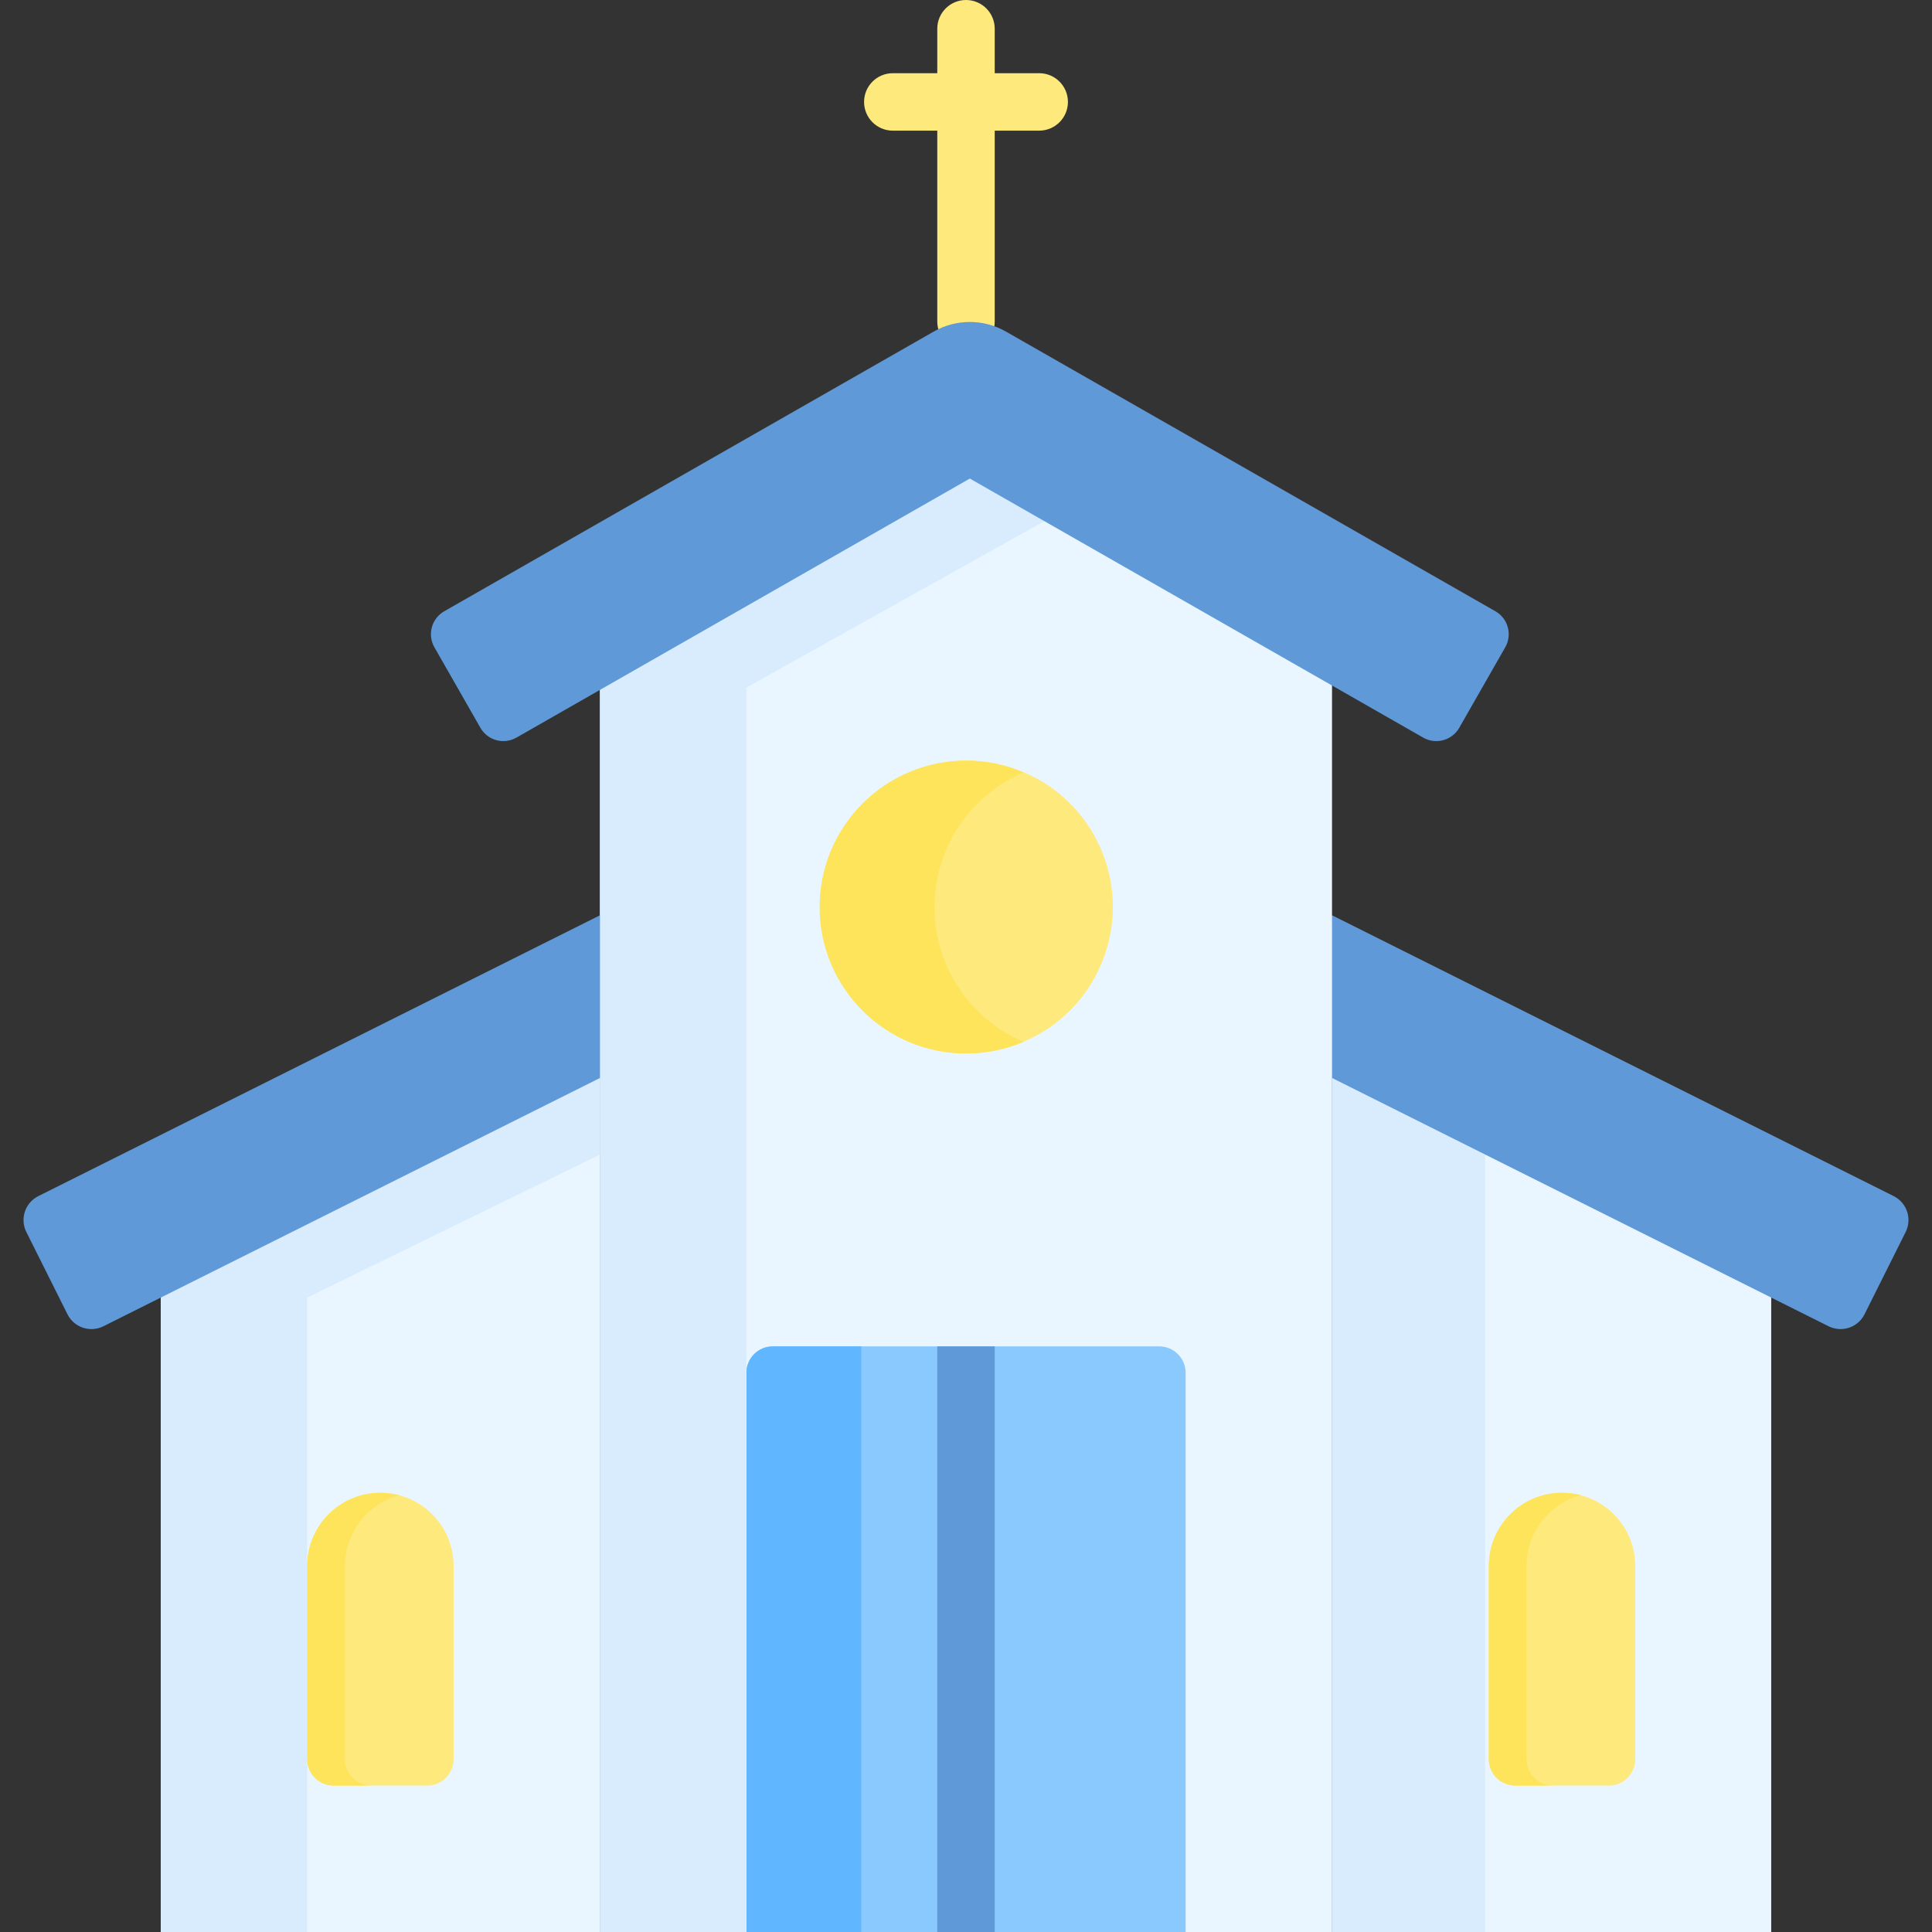 <svg id="Capa_1" enable-background="new 0 0 512 512" height="512" viewBox="0 0 512 512" width="512" xmlns="http://www.w3.org/2000/svg"><rect x="0" y="0" width="512" height="512" fill="#333333" stroke="none"/><path d="m352.997 511.996h116.396v-178.124l-116.396-58.198z" fill="#eaf6ff"/><path d="m393.597 305.97v206.03h-40.595v-226.327z" fill="#d8ecfe"/><path d="m401.552 473.197h24.799c3.866 0 7-3.134 7-7v-51.198c0-10.714-8.685-19.399-19.399-19.399-10.714 0-19.399 8.685-19.399 19.399v51.198c-.001 3.866 3.133 7 6.999 7z" fill="#fee97d"/><path d="m411.55 473.2h-10c-3.86 0-7-3.14-7-7v-51.2c0-5.36 2.17-10.21 5.68-13.72s8.37-5.68 13.72-5.68c1.73 0 3.4.23 5 .65-3.35.89-6.34 2.65-8.72 5.03-3.51 3.51-5.68 8.36-5.68 13.72v51.2c0 3.86 3.14 7 7 7z" fill="#fee45a"/><g><path d="m494.122 348.294 10.893-21.786c1.755-3.509.332-7.777-3.177-9.531l-148.841-74.42-10 8.693v29l10 5.424 131.594 65.797c3.509 1.754 7.776.332 9.531-3.177z" fill="#5f99d7"/></g><path d="m353 172.21v339.786l-194 .004v-339.79l97-55.43 29.16 16.66z" fill="#eaf6ff"/><path d="m275.4 19.4h-11.788v-11.788c0-4.205-3.408-7.612-7.612-7.612s-7.612 3.407-7.612 7.612v11.788h-11.788c-4.204 0-7.611 3.407-7.611 7.612s3.408 7.612 7.611 7.612h11.788v50.586c0 4.204 3.408 7.611 7.612 7.611s7.612-3.407 7.612-7.611v-50.587h11.788c4.204 0 7.612-3.407 7.612-7.612s-3.409-7.611-7.612-7.611z" fill="#fee97d"/><path d="m159.003 511.996h-116.396v-178.124l116.396-58.198z" fill="#eaf6ff"/><path d="m158.998 275.673v30.297l-77.592 37.906v168.124h-38.803v-178.124z" fill="#d8ecfe"/><path d="m113.204 473.197h-24.798c-3.866 0-7-3.134-7-7v-51.198c0-10.714 8.685-19.399 19.399-19.399 10.714 0 19.399 8.685 19.399 19.399v51.198c0 3.866-3.133 7-7 7z" fill="#fee97d"/><path d="m98.41 473.2h-10c-3.87 0-7-3.14-7-7v-51.2c0-10.72 8.68-19.4 19.4-19.4 1.73 0 3.41.23 5 .65-8.29 2.2-14.4 9.76-14.4 18.75v51.2c0 3.86 3.13 7 7 7z" fill="#fee45a"/><g><path d="m17.878 348.294-10.893-21.786c-1.755-3.509-.332-7.777 3.177-9.531l148.841-74.42 10 7.693v28.948l-10 6.476-131.594 65.797c-3.509 1.754-7.776.332-9.531-3.177z" fill="#5f99d7"/></g><path d="m314.203 363.805v148.195h-116.406v-148.195c0-3.866 3.134-7 7-7h102.406c3.866 0 7 3.134 7 7z" fill="#8ac9fe"/><path d="m228.243 356.805v155.195h-30.446v-148.195c0-3.866 3.134-7 7-7z" fill="#60b7ff"/><ellipse cx="256" cy="240.404" fill="#fee97d" rx="38.799" ry="38.799" transform="matrix(.924 -.383 .383 .924 -72.512 116.267)"/><path d="m271.223 276.103c-4.668 1.989-9.814 3.095-15.223 3.095-21.424 0-38.799-17.365-38.799-38.799 0-21.424 17.375-38.799 38.799-38.799 5.409 0 10.555 1.106 15.223 3.106-13.863 5.917-23.576 19.668-23.576 35.693.001 16.025 9.713 29.777 23.576 35.704z" fill="#fee45a"/><g><path d="m248.388 356.805h15.223v155.195h-15.223z" fill="#5f99d7"/></g><path d="m285.16 133.44-87.36 48.77v329.79h-38.8v-339.79l97-55.43z" fill="#d8ecfe"/><g><path d="m377.165 195.476-120.151-68.658-120.151 68.658c-3.357 1.918-7.633.752-9.551-2.605l-12.188-21.329c-1.918-3.357-.752-7.633 2.605-9.551l129.718-74.124c5.929-3.388 13.205-3.388 19.134 0l129.719 74.124c3.357 1.918 4.523 6.194 2.605 9.551l-12.188 21.329c-1.919 3.357-6.195 4.523-9.552 2.605z" fill="#5f99d7"/></g></svg>